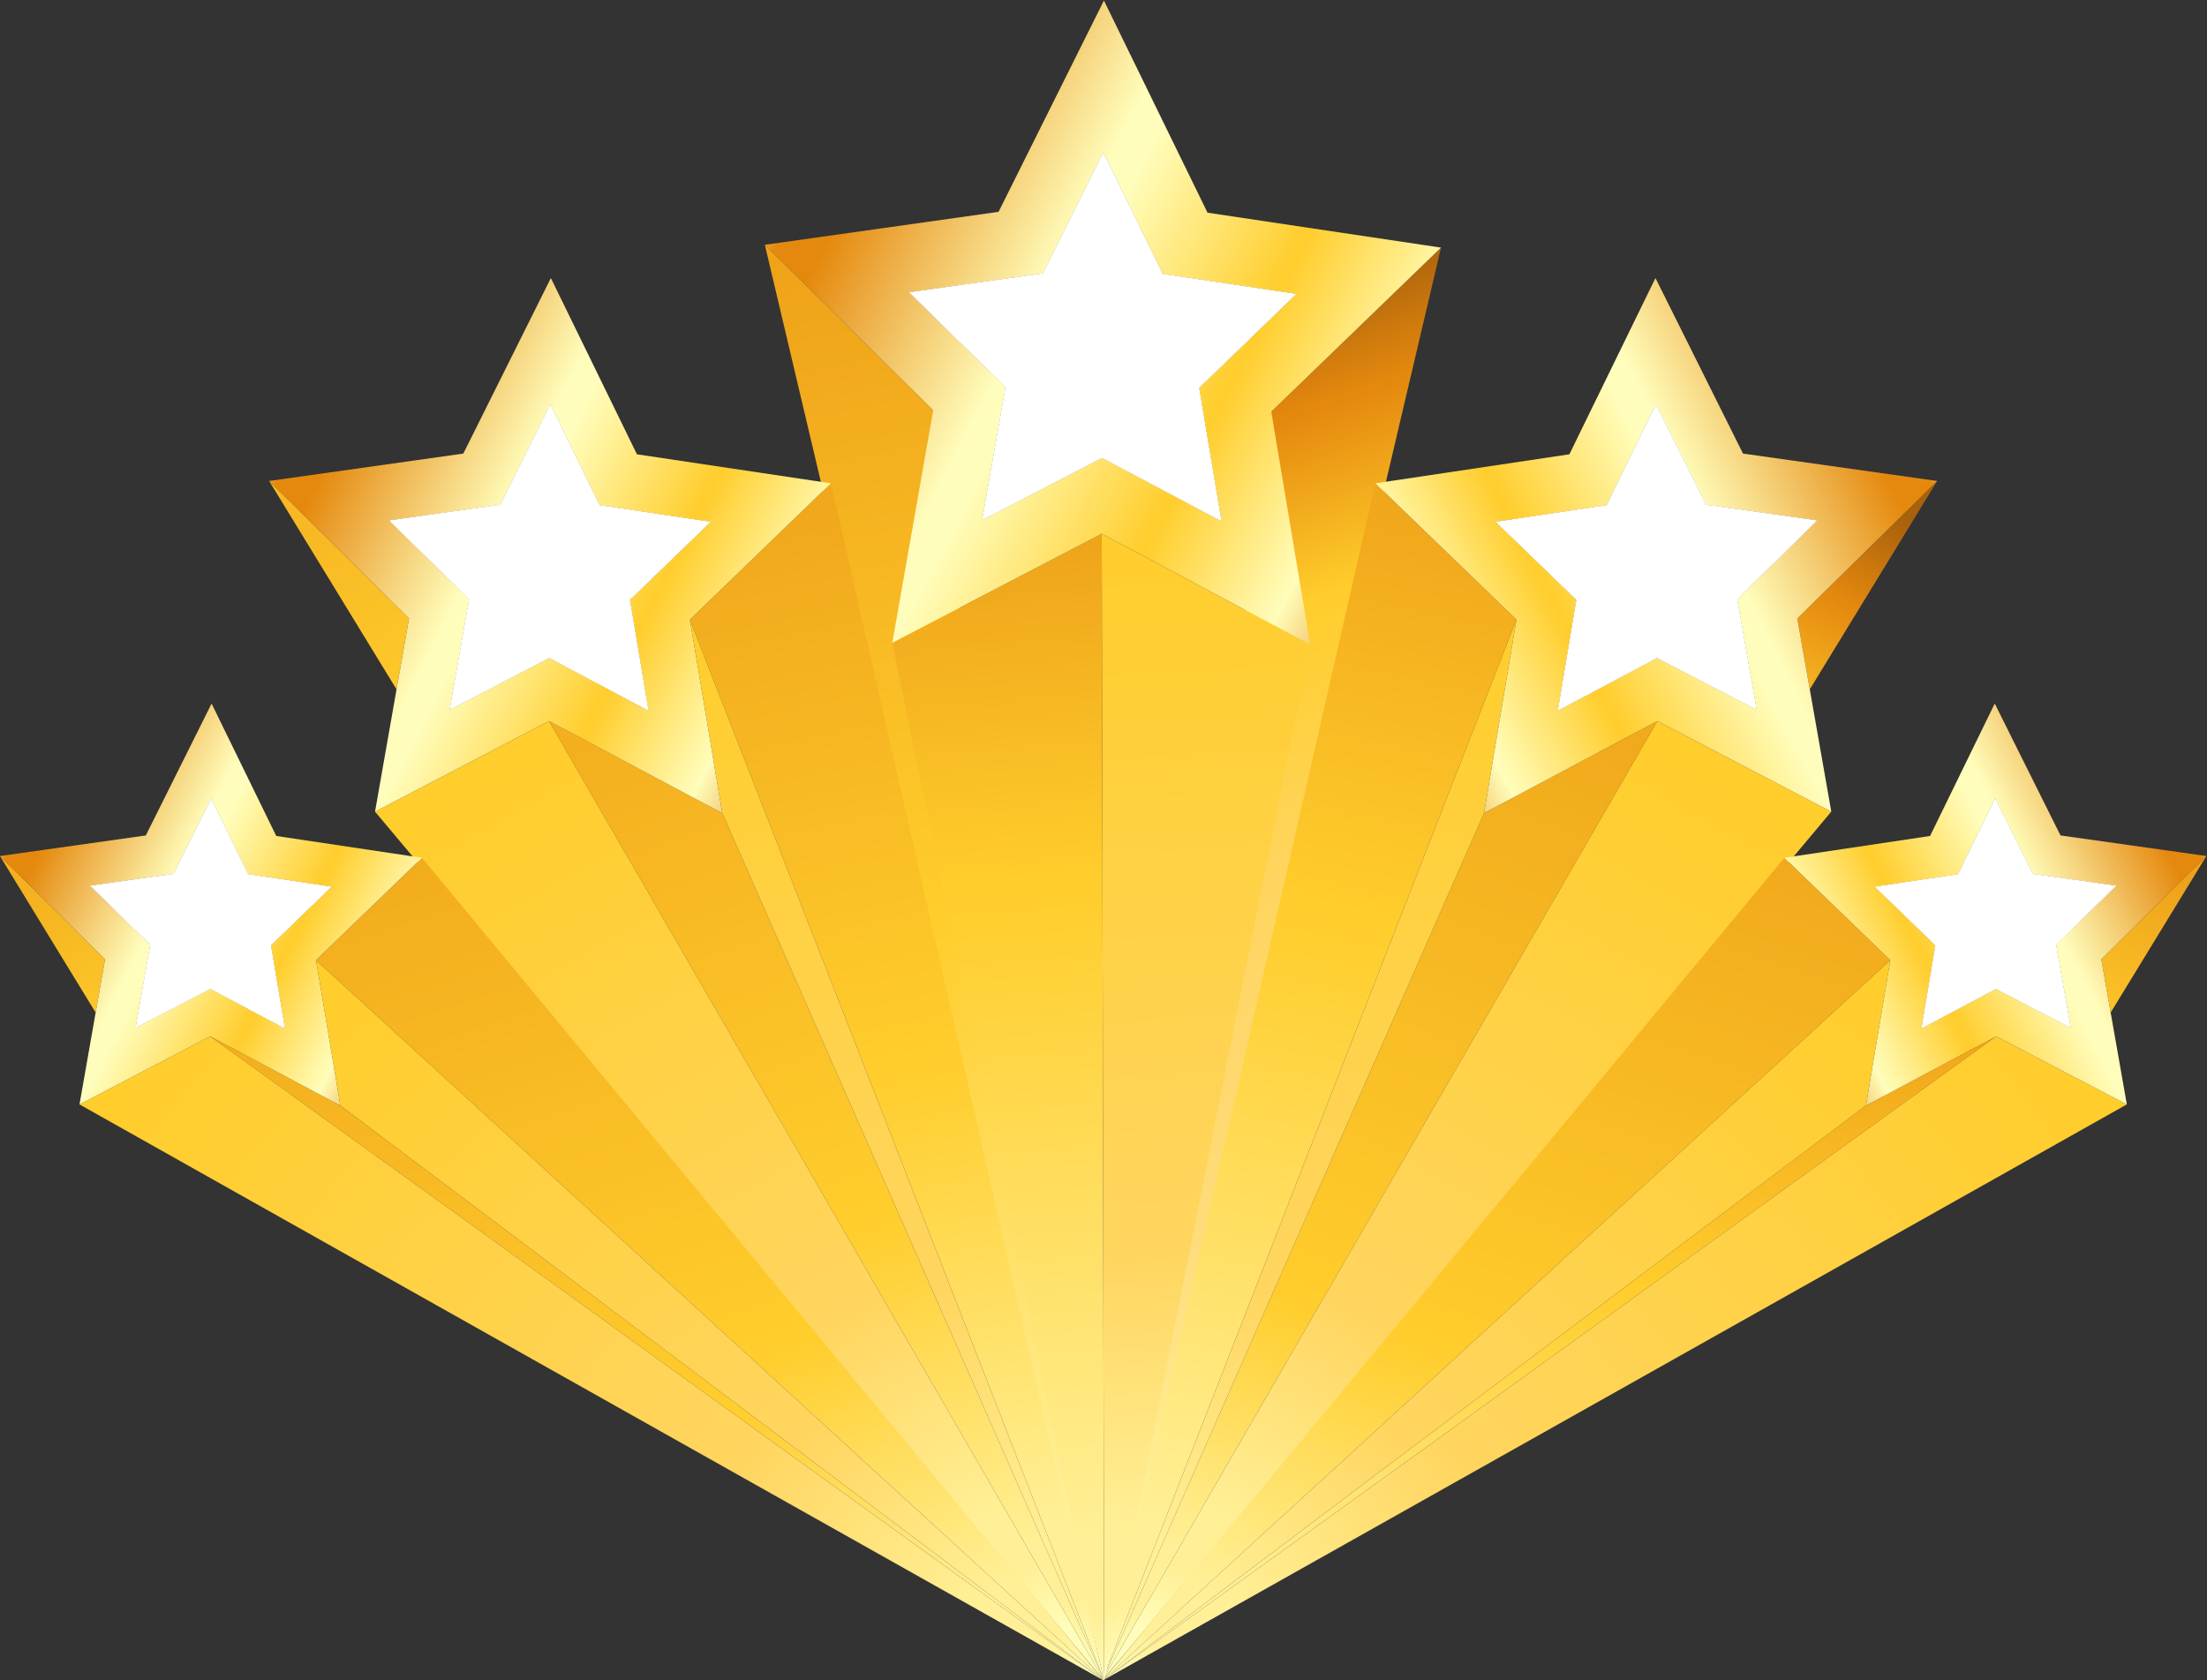<?xml version="1.0" encoding="UTF-8" standalone="no"?>
<!-- Created with Inkscape (http://www.inkscape.org/) -->

<svg
   xmlns:dc="http://purl.org/dc/elements/1.1/"
   xmlns:cc="http://creativecommons.org/ns#"
   xmlns:rdf="http://www.w3.org/1999/02/22-rdf-syntax-ns#"
   xmlns:svg="http://www.w3.org/2000/svg"
   xmlns="http://www.w3.org/2000/svg"
   xmlns:sodipodi="http://sodipodi.sourceforge.net/DTD/sodipodi-0.dtd"
   xmlns:inkscape="http://www.inkscape.org/namespaces/inkscape"
   version="1.1"
   id="svg2"
   xml:space="preserve"
   width="864.433"
   height="658.168"
   viewBox="0 0 864.433 658.168"
   sodipodi:docname="starts.svg"
   inkscape:version="0.92.3 (d244b95, 2018-08-02)"><rect x="0" y="0" width="864.433" height="658.168" fill="#333333" stroke="none"/><defs
     id="defs6"><clipPath
       clipPathUnits="userSpaceOnUse"
       id="clipPath18"><path
         d="M 0.001,0 H 800 V 800 H 0.001 Z"
         id="path16"
         inkscape:connector-curvature="0" /></clipPath><radialGradient
       fx="0"
       fy="0"
       cx="0"
       cy="0"
       r="1"
       gradientUnits="userSpaceOnUse"
       gradientTransform="matrix(-2.83e-5,646.471,646.471,2.83e-5,412.092,152.465)"
       spreadMethod="pad"
       id="radialGradient30"><stop
         style="stop-opacity:1;stop-color:#ffffff"
         offset="0"
         id="stop24" /><stop
         style="stop-opacity:1;stop-color:#ffffff"
         offset="0.749"
         id="stop26" /><stop
         style="stop-opacity:1;stop-color:#dcdcdc"
         offset="1"
         id="stop28" /></radialGradient><linearGradient
       x1="0"
       y1="0"
       x2="1"
       y2="0"
       gradientUnits="userSpaceOnUse"
       gradientTransform="matrix(-120.61,351.83,351.83,120.61,509.897,191.804)"
       spreadMethod="pad"
       id="linearGradient70"><stop
         style="stop-opacity:1;stop-color:#fffdbb"
         offset="0"
         id="stop46" /><stop
         style="stop-opacity:1;stop-color:#fff097"
         offset="0.068"
         id="stop48" /><stop
         style="stop-opacity:1;stop-color:#fff097"
         offset="0.129"
         id="stop50" /><stop
         style="stop-opacity:1;stop-color:#ffdc7b"
         offset="0.315"
         id="stop52" /><stop
         style="stop-opacity:1;stop-color:#ffdc7b"
         offset="0.319"
         id="stop54" /><stop
         style="stop-opacity:1;stop-color:#ffd55f"
         offset="0.559"
         id="stop56" /><stop
         style="stop-opacity:1;stop-color:#ffd55f"
         offset="0.565"
         id="stop58" /><stop
         style="stop-opacity:1;stop-color:#ffcd2c"
         offset="0.757"
         id="stop60" /><stop
         style="stop-opacity:1;stop-color:#ffcd2c"
         offset="0.761"
         id="stop62" /><stop
         style="stop-opacity:1;stop-color:#e5890e"
         offset="0.9"
         id="stop64" /><stop
         style="stop-opacity:1;stop-color:#e5890e"
         offset="0.903"
         id="stop66" /><stop
         style="stop-opacity:1;stop-color:#a8610c"
         offset="1"
         id="stop68" /></linearGradient><linearGradient
       x1="0"
       y1="0"
       x2="1"
       y2="0"
       gradientUnits="userSpaceOnUse"
       gradientTransform="matrix(-88.011,422.256,422.256,88.011,408.224,156.137)"
       spreadMethod="pad"
       id="linearGradient100"><stop
         style="stop-opacity:1;stop-color:#fffdbb"
         offset="0"
         id="stop86" /><stop
         style="stop-opacity:1;stop-color:#fff097"
         offset="0.068"
         id="stop88" /><stop
         style="stop-opacity:1;stop-color:#fff097"
         offset="0.129"
         id="stop90" /><stop
         style="stop-opacity:1;stop-color:#ffcd2c"
         offset="0.532"
         id="stop92" /><stop
         style="stop-opacity:1;stop-color:#ffcd2c"
         offset="0.541"
         id="stop94" /><stop
         style="stop-opacity:1;stop-color:#efa319"
         offset="0.995"
         id="stop96" /><stop
         style="stop-opacity:1;stop-color:#efa319"
         offset="1"
         id="stop98" /></linearGradient><linearGradient
       x1="0"
       y1="0"
       x2="1"
       y2="0"
       gradientUnits="userSpaceOnUse"
       gradientTransform="matrix(-22.399,335.5,335.5,22.399,440.367,159.874)"
       spreadMethod="pad"
       id="linearGradient130"><stop
         style="stop-opacity:1;stop-color:#fffdbb"
         offset="0"
         id="stop116" /><stop
         style="stop-opacity:1;stop-color:#fff097"
         offset="0.068"
         id="stop118" /><stop
         style="stop-opacity:1;stop-color:#fff097"
         offset="0.129"
         id="stop120" /><stop
         style="stop-opacity:1;stop-color:#ffd55f"
         offset="0.369"
         id="stop122" /><stop
         style="stop-opacity:1;stop-color:#ffd55f"
         offset="0.375"
         id="stop124" /><stop
         style="stop-opacity:1;stop-color:#ffcd2c"
         offset="0.986"
         id="stop126" /><stop
         style="stop-opacity:1;stop-color:#ffcd2c"
         offset="1"
         id="stop128" /></linearGradient><linearGradient
       x1="0"
       y1="0"
       x2="1"
       y2="0"
       gradientUnits="userSpaceOnUse"
       gradientTransform="matrix(-29.667,339.19,339.19,29.667,397.125,152.254)"
       spreadMethod="pad"
       id="linearGradient160"><stop
         style="stop-opacity:1;stop-color:#fffdbb"
         offset="0"
         id="stop146" /><stop
         style="stop-opacity:1;stop-color:#fff097"
         offset="0.068"
         id="stop148" /><stop
         style="stop-opacity:1;stop-color:#fff097"
         offset="0.129"
         id="stop150" /><stop
         style="stop-opacity:1;stop-color:#ffcd2c"
         offset="0.696"
         id="stop152" /><stop
         style="stop-opacity:1;stop-color:#ffcd2c"
         offset="0.71"
         id="stop154" /><stop
         style="stop-opacity:1;stop-color:#efa41a"
         offset="0.996"
         id="stop156" /><stop
         style="stop-opacity:1;stop-color:#efa41a"
         offset="1"
         id="stop158" /></linearGradient><linearGradient
       x1="0"
       y1="0"
       x2="1"
       y2="0"
       gradientUnits="userSpaceOnUse"
       gradientTransform="matrix(225.659,-115.446,-115.446,-225.659,294.559,594.523)"
       spreadMethod="pad"
       id="linearGradient204"><stop
         style="stop-opacity:1;stop-color:#fffdbb"
         offset="0"
         id="stop184" /><stop
         style="stop-opacity:1;stop-color:#e5890e"
         offset="0.058"
         id="stop186" /><stop
         style="stop-opacity:1;stop-color:#e5890e"
         offset="0.109"
         id="stop188" /><stop
         style="stop-opacity:1;stop-color:#fffdbb"
         offset="0.358"
         id="stop190" /><stop
         style="stop-opacity:1;stop-color:#fffdbb"
         offset="0.393"
         id="stop192" /><stop
         style="stop-opacity:1;stop-color:#ffcd2c"
         offset="0.603"
         id="stop194" /><stop
         style="stop-opacity:1;stop-color:#fffdbb"
         offset="0.776"
         id="stop196" /><stop
         style="stop-opacity:1;stop-color:#e5890e"
         offset="0.907"
         id="stop198" /><stop
         style="stop-opacity:1;stop-color:#e5890e"
         offset="0.91"
         id="stop200" /><stop
         style="stop-opacity:1;stop-color:#a8610c"
         offset="1"
         id="stop202" /></linearGradient><linearGradient
       x1="0"
       y1="0"
       x2="1"
       y2="0"
       gradientUnits="userSpaceOnUse"
       gradientTransform="matrix(112.719,291.675,291.675,-112.719,423.929,150.214)"
       spreadMethod="pad"
       id="linearGradient234"><stop
         style="stop-opacity:1;stop-color:#fffdbb"
         offset="0"
         id="stop220" /><stop
         style="stop-opacity:1;stop-color:#fff097"
         offset="0.068"
         id="stop222" /><stop
         style="stop-opacity:1;stop-color:#fff097"
         offset="0.129"
         id="stop224" /><stop
         style="stop-opacity:1;stop-color:#ffcd2c"
         offset="0.39"
         id="stop226" /><stop
         style="stop-opacity:1;stop-color:#ffcd2c"
         offset="0.396"
         id="stop228" /><stop
         style="stop-opacity:1;stop-color:#f1aa1c"
         offset="0.994"
         id="stop230" /><stop
         style="stop-opacity:1;stop-color:#f1aa1c"
         offset="1"
         id="stop232" /></linearGradient><linearGradient
       x1="0"
       y1="0"
       x2="1"
       y2="0"
       gradientUnits="userSpaceOnUse"
       gradientTransform="matrix(77.694,347.337,347.337,-77.694,424.297,151.651)"
       spreadMethod="pad"
       id="linearGradient264"><stop
         style="stop-opacity:1;stop-color:#fffdbb"
         offset="0"
         id="stop250" /><stop
         style="stop-opacity:1;stop-color:#fff097"
         offset="0.068"
         id="stop252" /><stop
         style="stop-opacity:1;stop-color:#fff097"
         offset="0.129"
         id="stop254" /><stop
         style="stop-opacity:1;stop-color:#ffcd2c"
         offset="0.653"
         id="stop256" /><stop
         style="stop-opacity:1;stop-color:#ffcd2c"
         offset="0.665"
         id="stop258" /><stop
         style="stop-opacity:1;stop-color:#f1a71b"
         offset="0.995"
         id="stop260" /><stop
         style="stop-opacity:1;stop-color:#f1a71b"
         offset="1"
         id="stop262" /></linearGradient><linearGradient
       x1="0"
       y1="0"
       x2="1"
       y2="0"
       gradientUnits="userSpaceOnUse"
       gradientTransform="matrix(147.12,265.66,-265.66,147.12,436.255,157.714)"
       spreadMethod="pad"
       id="linearGradient294"><stop
         style="stop-opacity:1;stop-color:#fffdbb"
         offset="0"
         id="stop280" /><stop
         style="stop-opacity:1;stop-color:#fff097"
         offset="0.068"
         id="stop282" /><stop
         style="stop-opacity:1;stop-color:#fff097"
         offset="0.129"
         id="stop284" /><stop
         style="stop-opacity:1;stop-color:#ffd55f"
         offset="0.369"
         id="stop286" /><stop
         style="stop-opacity:1;stop-color:#ffd55f"
         offset="0.375"
         id="stop288" /><stop
         style="stop-opacity:1;stop-color:#ffcd2c"
         offset="0.986"
         id="stop290" /><stop
         style="stop-opacity:1;stop-color:#ffcd2c"
         offset="1"
         id="stop292" /></linearGradient><linearGradient
       x1="0"
       y1="0"
       x2="1"
       y2="0"
       gradientUnits="userSpaceOnUse"
       gradientTransform="matrix(21.26,318.43,-318.43,21.26,449.768,153.834)"
       spreadMethod="pad"
       id="linearGradient324"><stop
         style="stop-opacity:1;stop-color:#fffdbb"
         offset="0"
         id="stop310" /><stop
         style="stop-opacity:1;stop-color:#fff097"
         offset="0.068"
         id="stop312" /><stop
         style="stop-opacity:1;stop-color:#fff097"
         offset="0.129"
         id="stop314" /><stop
         style="stop-opacity:1;stop-color:#ffd55f"
         offset="0.369"
         id="stop316" /><stop
         style="stop-opacity:1;stop-color:#ffd55f"
         offset="0.375"
         id="stop318" /><stop
         style="stop-opacity:1;stop-color:#ffcd2c"
         offset="0.986"
         id="stop320" /><stop
         style="stop-opacity:1;stop-color:#ffcd2c"
         offset="1"
         id="stop322" /></linearGradient><linearGradient
       x1="0"
       y1="0"
       x2="1"
       y2="0"
       gradientUnits="userSpaceOnUse"
       gradientTransform="matrix(147.176,264.975,-264.975,147.176,483.317,235.575)"
       spreadMethod="pad"
       id="linearGradient364"><stop
         style="stop-opacity:1;stop-color:#fffdbb"
         offset="0"
         id="stop340" /><stop
         style="stop-opacity:1;stop-color:#fff097"
         offset="0.068"
         id="stop342" /><stop
         style="stop-opacity:1;stop-color:#fff097"
         offset="0.129"
         id="stop344" /><stop
         style="stop-opacity:1;stop-color:#ffdc7b"
         offset="0.315"
         id="stop346" /><stop
         style="stop-opacity:1;stop-color:#ffdc7b"
         offset="0.319"
         id="stop348" /><stop
         style="stop-opacity:1;stop-color:#ffd55f"
         offset="0.559"
         id="stop350" /><stop
         style="stop-opacity:1;stop-color:#ffd55f"
         offset="0.565"
         id="stop352" /><stop
         style="stop-opacity:1;stop-color:#ffcd2c"
         offset="0.757"
         id="stop354" /><stop
         style="stop-opacity:1;stop-color:#ffcd2c"
         offset="0.761"
         id="stop356" /><stop
         style="stop-opacity:1;stop-color:#e5890e"
         offset="0.9"
         id="stop358" /><stop
         style="stop-opacity:1;stop-color:#e5890e"
         offset="0.903"
         id="stop360" /><stop
         style="stop-opacity:1;stop-color:#a8610c"
         offset="1"
         id="stop362" /></linearGradient><linearGradient
       x1="0"
       y1="0"
       x2="1"
       y2="0"
       gradientUnits="userSpaceOnUse"
       gradientTransform="matrix(-187.497,-95.923,95.923,-187.497,649.745,522.513)"
       spreadMethod="pad"
       id="linearGradient408"><stop
         style="stop-opacity:1;stop-color:#fffdbb"
         offset="0"
         id="stop388" /><stop
         style="stop-opacity:1;stop-color:#e5890e"
         offset="0.058"
         id="stop390" /><stop
         style="stop-opacity:1;stop-color:#e5890e"
         offset="0.109"
         id="stop392" /><stop
         style="stop-opacity:1;stop-color:#fffdbb"
         offset="0.358"
         id="stop394" /><stop
         style="stop-opacity:1;stop-color:#fffdbb"
         offset="0.393"
         id="stop396" /><stop
         style="stop-opacity:1;stop-color:#ffcd2c"
         offset="0.603"
         id="stop398" /><stop
         style="stop-opacity:1;stop-color:#fffdbb"
         offset="0.776"
         id="stop400" /><stop
         style="stop-opacity:1;stop-color:#e5890e"
         offset="0.907"
         id="stop402" /><stop
         style="stop-opacity:1;stop-color:#e5890e"
         offset="0.91"
         id="stop404" /><stop
         style="stop-opacity:1;stop-color:#a8610c"
         offset="1"
         id="stop406" /></linearGradient><linearGradient
       x1="0"
       y1="0"
       x2="1"
       y2="0"
       gradientUnits="userSpaceOnUse"
       gradientTransform="matrix(13.745,205.881,-205.881,13.745,524.052,148.881)"
       spreadMethod="pad"
       id="linearGradient438"><stop
         style="stop-opacity:1;stop-color:#fffdbb"
         offset="0"
         id="stop424" /><stop
         style="stop-opacity:1;stop-color:#fff097"
         offset="0.068"
         id="stop426" /><stop
         style="stop-opacity:1;stop-color:#fff097"
         offset="0.129"
         id="stop428" /><stop
         style="stop-opacity:1;stop-color:#ffcd2c"
         offset="0.599"
         id="stop430" /><stop
         style="stop-opacity:1;stop-color:#ffcd2c"
         offset="0.61"
         id="stop432" /><stop
         style="stop-opacity:1;stop-color:#f0a51a"
         offset="0.996"
         id="stop434" /><stop
         style="stop-opacity:1;stop-color:#f0a51a"
         offset="1"
         id="stop436" /></linearGradient><linearGradient
       x1="0"
       y1="0"
       x2="1"
       y2="0"
       gradientUnits="userSpaceOnUse"
       gradientTransform="matrix(96.718,282.134,-282.134,96.718,470,130.652)"
       spreadMethod="pad"
       id="linearGradient468"><stop
         style="stop-opacity:1;stop-color:#fffdbb"
         offset="0"
         id="stop454" /><stop
         style="stop-opacity:1;stop-color:#fff097"
         offset="0.068"
         id="stop456" /><stop
         style="stop-opacity:1;stop-color:#fff097"
         offset="0.129"
         id="stop458" /><stop
         style="stop-opacity:1;stop-color:#ffcd2c"
         offset="0.421"
         id="stop460" /><stop
         style="stop-opacity:1;stop-color:#ffcd2c"
         offset="0.427"
         id="stop462" /><stop
         style="stop-opacity:1;stop-color:#f1a91c"
         offset="0.994"
         id="stop464" /><stop
         style="stop-opacity:1;stop-color:#f1a91c"
         offset="1"
         id="stop466" /></linearGradient><linearGradient
       x1="0"
       y1="0"
       x2="1"
       y2="0"
       gradientUnits="userSpaceOnUse"
       gradientTransform="matrix(261.397,210.912,210.912,-261.397,416.698,134.168)"
       spreadMethod="pad"
       id="linearGradient498"><stop
         style="stop-opacity:1;stop-color:#fffdbb"
         offset="0"
         id="stop484" /><stop
         style="stop-opacity:1;stop-color:#fff097"
         offset="0.068"
         id="stop486" /><stop
         style="stop-opacity:1;stop-color:#fff097"
         offset="0.129"
         id="stop488" /><stop
         style="stop-opacity:1;stop-color:#ffd55f"
         offset="0.369"
         id="stop490" /><stop
         style="stop-opacity:1;stop-color:#ffd55f"
         offset="0.375"
         id="stop492" /><stop
         style="stop-opacity:1;stop-color:#ffcd2c"
         offset="0.986"
         id="stop494" /><stop
         style="stop-opacity:1;stop-color:#ffcd2c"
         offset="1"
         id="stop496" /></linearGradient><linearGradient
       x1="0"
       y1="0"
       x2="1"
       y2="0"
       gradientUnits="userSpaceOnUse"
       gradientTransform="matrix(199.255,226.777,226.777,-199.255,421.306,138.67)"
       spreadMethod="pad"
       id="linearGradient528"><stop
         style="stop-opacity:1;stop-color:#fffdbb"
         offset="0"
         id="stop514" /><stop
         style="stop-opacity:1;stop-color:#fff097"
         offset="0.068"
         id="stop516" /><stop
         style="stop-opacity:1;stop-color:#fff097"
         offset="0.129"
         id="stop518" /><stop
         style="stop-opacity:1;stop-color:#ffd55f"
         offset="0.369"
         id="stop520" /><stop
         style="stop-opacity:1;stop-color:#ffd55f"
         offset="0.375"
         id="stop522" /><stop
         style="stop-opacity:1;stop-color:#ffcd2c"
         offset="0.986"
         id="stop524" /><stop
         style="stop-opacity:1;stop-color:#ffcd2c"
         offset="1"
         id="stop526" /></linearGradient><linearGradient
       x1="0"
       y1="0"
       x2="1"
       y2="0"
       gradientUnits="userSpaceOnUse"
       gradientTransform="matrix(110.554,199.04,-199.04,110.554,602.614,193.573)"
       spreadMethod="pad"
       id="linearGradient566"><stop
         style="stop-opacity:1;stop-color:#fffdbb"
         offset="0"
         id="stop544" /><stop
         style="stop-opacity:1;stop-color:#fff097"
         offset="0.068"
         id="stop546" /><stop
         style="stop-opacity:1;stop-color:#fff097"
         offset="0.129"
         id="stop548" /><stop
         style="stop-opacity:1;stop-color:#ffdc7b"
         offset="0.315"
         id="stop550" /><stop
         style="stop-opacity:1;stop-color:#ffdc7b"
         offset="0.319"
         id="stop552" /><stop
         style="stop-opacity:1;stop-color:#ffd55f"
         offset="0.559"
         id="stop554" /><stop
         style="stop-opacity:1;stop-color:#ffd55f"
         offset="0.565"
         id="stop556" /><stop
         style="stop-opacity:1;stop-color:#ffcd2c"
         offset="0.757"
         id="stop558" /><stop
         style="stop-opacity:1;stop-color:#ffcd2c"
         offset="0.761"
         id="stop560" /><stop
         style="stop-opacity:1;stop-color:#efa31a"
         offset="0.996"
         id="stop562" /><stop
         style="stop-opacity:1;stop-color:#efa31a"
         offset="1"
         id="stop564" /></linearGradient><linearGradient
       x1="0"
       y1="0"
       x2="1"
       y2="0"
       gradientUnits="userSpaceOnUse"
       gradientTransform="matrix(-140.852,-72.06,72.06,-140.852,727.629,409.114)"
       spreadMethod="pad"
       id="linearGradient610"><stop
         style="stop-opacity:1;stop-color:#fffdbb"
         offset="0"
         id="stop590" /><stop
         style="stop-opacity:1;stop-color:#e5890e"
         offset="0.058"
         id="stop592" /><stop
         style="stop-opacity:1;stop-color:#e5890e"
         offset="0.109"
         id="stop594" /><stop
         style="stop-opacity:1;stop-color:#fffdbb"
         offset="0.358"
         id="stop596" /><stop
         style="stop-opacity:1;stop-color:#fffdbb"
         offset="0.393"
         id="stop598" /><stop
         style="stop-opacity:1;stop-color:#ffcd2c"
         offset="0.603"
         id="stop600" /><stop
         style="stop-opacity:1;stop-color:#fffdbb"
         offset="0.776"
         id="stop602" /><stop
         style="stop-opacity:1;stop-color:#e5890e"
         offset="0.907"
         id="stop604" /><stop
         style="stop-opacity:1;stop-color:#e5890e"
         offset="0.91"
         id="stop606" /><stop
         style="stop-opacity:1;stop-color:#a8610c"
         offset="1"
         id="stop608" /></linearGradient><linearGradient
       x1="0"
       y1="0"
       x2="1"
       y2="0"
       gradientUnits="userSpaceOnUse"
       gradientTransform="matrix(-112.719,291.675,-291.675,-112.719,375.706,150.215)"
       spreadMethod="pad"
       id="linearGradient640"><stop
         style="stop-opacity:1;stop-color:#fffdbb"
         offset="0"
         id="stop626" /><stop
         style="stop-opacity:1;stop-color:#fff097"
         offset="0.068"
         id="stop628" /><stop
         style="stop-opacity:1;stop-color:#fff097"
         offset="0.129"
         id="stop630" /><stop
         style="stop-opacity:1;stop-color:#ffcd2c"
         offset="0.472"
         id="stop632" /><stop
         style="stop-opacity:1;stop-color:#ffcd2c"
         offset="0.48"
         id="stop634" /><stop
         style="stop-opacity:1;stop-color:#f4af1f"
         offset="0.996"
         id="stop636" /><stop
         style="stop-opacity:1;stop-color:#f4af1f"
         offset="1"
         id="stop638" /></linearGradient><linearGradient
       x1="0"
       y1="0"
       x2="1"
       y2="0"
       gradientUnits="userSpaceOnUse"
       gradientTransform="matrix(-77.694,347.337,-347.337,-77.694,375.339,151.651)"
       spreadMethod="pad"
       id="linearGradient670"><stop
         style="stop-opacity:1;stop-color:#fffdbb"
         offset="0"
         id="stop656" /><stop
         style="stop-opacity:1;stop-color:#fff097"
         offset="0.068"
         id="stop658" /><stop
         style="stop-opacity:1;stop-color:#fff097"
         offset="0.129"
         id="stop660" /><stop
         style="stop-opacity:1;stop-color:#ffcd2c"
         offset="0.526"
         id="stop662" /><stop
         style="stop-opacity:1;stop-color:#ffcd2c"
         offset="0.536"
         id="stop664" /><stop
         style="stop-opacity:1;stop-color:#f1a81c"
         offset="0.995"
         id="stop666" /><stop
         style="stop-opacity:1;stop-color:#f1a81c"
         offset="1"
         id="stop668" /></linearGradient><linearGradient
       x1="0"
       y1="0"
       x2="1"
       y2="0"
       gradientUnits="userSpaceOnUse"
       gradientTransform="matrix(-147.12,265.66,265.66,147.12,363.378,157.714)"
       spreadMethod="pad"
       id="linearGradient700"><stop
         style="stop-opacity:1;stop-color:#fffdbb"
         offset="0"
         id="stop686" /><stop
         style="stop-opacity:1;stop-color:#fff097"
         offset="0.068"
         id="stop688" /><stop
         style="stop-opacity:1;stop-color:#fff097"
         offset="0.129"
         id="stop690" /><stop
         style="stop-opacity:1;stop-color:#ffd55f"
         offset="0.369"
         id="stop692" /><stop
         style="stop-opacity:1;stop-color:#ffd55f"
         offset="0.375"
         id="stop694" /><stop
         style="stop-opacity:1;stop-color:#ffcd2c"
         offset="0.986"
         id="stop696" /><stop
         style="stop-opacity:1;stop-color:#ffcd2c"
         offset="1"
         id="stop698" /></linearGradient><linearGradient
       x1="0"
       y1="0"
       x2="1"
       y2="0"
       gradientUnits="userSpaceOnUse"
       gradientTransform="matrix(-21.26,318.43,318.43,21.26,349.865,153.834)"
       spreadMethod="pad"
       id="linearGradient730"><stop
         style="stop-opacity:1;stop-color:#fffdbb"
         offset="0"
         id="stop716" /><stop
         style="stop-opacity:1;stop-color:#fff097"
         offset="0.068"
         id="stop718" /><stop
         style="stop-opacity:1;stop-color:#fff097"
         offset="0.129"
         id="stop720" /><stop
         style="stop-opacity:1;stop-color:#ffd55f"
         offset="0.369"
         id="stop722" /><stop
         style="stop-opacity:1;stop-color:#ffd55f"
         offset="0.375"
         id="stop724" /><stop
         style="stop-opacity:1;stop-color:#ffcd2c"
         offset="0.986"
         id="stop726" /><stop
         style="stop-opacity:1;stop-color:#ffcd2c"
         offset="1"
         id="stop728" /></linearGradient><linearGradient
       x1="0"
       y1="0"
       x2="1"
       y2="0"
       gradientUnits="userSpaceOnUse"
       gradientTransform="matrix(-147.174,264.972,264.972,147.174,316.314,235.578)"
       spreadMethod="pad"
       id="linearGradient768"><stop
         style="stop-opacity:1;stop-color:#fffdbb"
         offset="0"
         id="stop746" /><stop
         style="stop-opacity:1;stop-color:#fff097"
         offset="0.068"
         id="stop748" /><stop
         style="stop-opacity:1;stop-color:#fff097"
         offset="0.129"
         id="stop750" /><stop
         style="stop-opacity:1;stop-color:#ffdc7b"
         offset="0.315"
         id="stop752" /><stop
         style="stop-opacity:1;stop-color:#ffdc7b"
         offset="0.319"
         id="stop754" /><stop
         style="stop-opacity:1;stop-color:#ffd55f"
         offset="0.559"
         id="stop756" /><stop
         style="stop-opacity:1;stop-color:#ffd55f"
         offset="0.565"
         id="stop758" /><stop
         style="stop-opacity:1;stop-color:#ffcd2c"
         offset="0.757"
         id="stop760" /><stop
         style="stop-opacity:1;stop-color:#ffcd2c"
         offset="0.761"
         id="stop762" /><stop
         style="stop-opacity:1;stop-color:#f7b823"
         offset="0.997"
         id="stop764" /><stop
         style="stop-opacity:1;stop-color:#f7b823"
         offset="1"
         id="stop766" /></linearGradient><linearGradient
       x1="0"
       y1="0"
       x2="1"
       y2="0"
       gradientUnits="userSpaceOnUse"
       gradientTransform="matrix(187.497,-95.923,-95.923,-187.497,149.888,522.512)"
       spreadMethod="pad"
       id="linearGradient812"><stop
         style="stop-opacity:1;stop-color:#fffdbb"
         offset="0"
         id="stop792" /><stop
         style="stop-opacity:1;stop-color:#e5890e"
         offset="0.058"
         id="stop794" /><stop
         style="stop-opacity:1;stop-color:#e5890e"
         offset="0.109"
         id="stop796" /><stop
         style="stop-opacity:1;stop-color:#fffdbb"
         offset="0.358"
         id="stop798" /><stop
         style="stop-opacity:1;stop-color:#fffdbb"
         offset="0.393"
         id="stop800" /><stop
         style="stop-opacity:1;stop-color:#ffcd2c"
         offset="0.603"
         id="stop802" /><stop
         style="stop-opacity:1;stop-color:#fffdbb"
         offset="0.776"
         id="stop804" /><stop
         style="stop-opacity:1;stop-color:#e5890e"
         offset="0.907"
         id="stop806" /><stop
         style="stop-opacity:1;stop-color:#e5890e"
         offset="0.91"
         id="stop808" /><stop
         style="stop-opacity:1;stop-color:#a8610c"
         offset="1"
         id="stop810" /></linearGradient><linearGradient
       x1="0"
       y1="0"
       x2="1"
       y2="0"
       gradientUnits="userSpaceOnUse"
       gradientTransform="matrix(-13.745,205.881,205.881,13.745,275.581,148.881)"
       spreadMethod="pad"
       id="linearGradient842"><stop
         style="stop-opacity:1;stop-color:#fffdbb"
         offset="0"
         id="stop828" /><stop
         style="stop-opacity:1;stop-color:#fff097"
         offset="0.068"
         id="stop830" /><stop
         style="stop-opacity:1;stop-color:#fff097"
         offset="0.129"
         id="stop832" /><stop
         style="stop-opacity:1;stop-color:#ffcd2c"
         offset="0.421"
         id="stop834" /><stop
         style="stop-opacity:1;stop-color:#ffcd2c"
         offset="0.427"
         id="stop836" /><stop
         style="stop-opacity:1;stop-color:#f3ae1e"
         offset="0.995"
         id="stop838" /><stop
         style="stop-opacity:1;stop-color:#f3ae1e"
         offset="1"
         id="stop840" /></linearGradient><linearGradient
       x1="0"
       y1="0"
       x2="1"
       y2="0"
       gradientUnits="userSpaceOnUse"
       gradientTransform="matrix(-96.718,282.134,282.134,96.718,329.635,130.651)"
       spreadMethod="pad"
       id="linearGradient872"><stop
         style="stop-opacity:1;stop-color:#fffdbb"
         offset="0"
         id="stop858" /><stop
         style="stop-opacity:1;stop-color:#fff097"
         offset="0.068"
         id="stop860" /><stop
         style="stop-opacity:1;stop-color:#fff097"
         offset="0.129"
         id="stop862" /><stop
         style="stop-opacity:1;stop-color:#ffcd2c"
         offset="0.421"
         id="stop864" /><stop
         style="stop-opacity:1;stop-color:#ffcd2c"
         offset="0.427"
         id="stop866" /><stop
         style="stop-opacity:1;stop-color:#f2ac1d"
         offset="0.995"
         id="stop868" /><stop
         style="stop-opacity:1;stop-color:#f2ac1d"
         offset="1"
         id="stop870" /></linearGradient><linearGradient
       x1="0"
       y1="0"
       x2="1"
       y2="0"
       gradientUnits="userSpaceOnUse"
       gradientTransform="matrix(-261.397,210.912,-210.912,-261.397,382.936,134.169)"
       spreadMethod="pad"
       id="linearGradient902"><stop
         style="stop-opacity:1;stop-color:#fffdbb"
         offset="0"
         id="stop888" /><stop
         style="stop-opacity:1;stop-color:#fff097"
         offset="0.068"
         id="stop890" /><stop
         style="stop-opacity:1;stop-color:#fff097"
         offset="0.129"
         id="stop892" /><stop
         style="stop-opacity:1;stop-color:#ffd55f"
         offset="0.369"
         id="stop894" /><stop
         style="stop-opacity:1;stop-color:#ffd55f"
         offset="0.375"
         id="stop896" /><stop
         style="stop-opacity:1;stop-color:#ffcd2c"
         offset="0.986"
         id="stop898" /><stop
         style="stop-opacity:1;stop-color:#ffcd2c"
         offset="1"
         id="stop900" /></linearGradient><linearGradient
       x1="0"
       y1="0"
       x2="1"
       y2="0"
       gradientUnits="userSpaceOnUse"
       gradientTransform="matrix(-199.255,226.777,-226.777,-199.255,378.328,138.671)"
       spreadMethod="pad"
       id="linearGradient932"><stop
         style="stop-opacity:1;stop-color:#fffdbb"
         offset="0"
         id="stop918" /><stop
         style="stop-opacity:1;stop-color:#fff097"
         offset="0.068"
         id="stop920" /><stop
         style="stop-opacity:1;stop-color:#fff097"
         offset="0.129"
         id="stop922" /><stop
         style="stop-opacity:1;stop-color:#ffd55f"
         offset="0.369"
         id="stop924" /><stop
         style="stop-opacity:1;stop-color:#ffd55f"
         offset="0.375"
         id="stop926" /><stop
         style="stop-opacity:1;stop-color:#ffcd2c"
         offset="0.986"
         id="stop928" /><stop
         style="stop-opacity:1;stop-color:#ffcd2c"
         offset="1"
         id="stop930" /></linearGradient><linearGradient
       x1="0"
       y1="0"
       x2="1"
       y2="0"
       gradientUnits="userSpaceOnUse"
       gradientTransform="matrix(-110.552,199.036,199.036,110.552,197.017,193.578)"
       spreadMethod="pad"
       id="linearGradient970"><stop
         style="stop-opacity:1;stop-color:#fffdbb"
         offset="0"
         id="stop948" /><stop
         style="stop-opacity:1;stop-color:#fff097"
         offset="0.068"
         id="stop950" /><stop
         style="stop-opacity:1;stop-color:#fff097"
         offset="0.129"
         id="stop952" /><stop
         style="stop-opacity:1;stop-color:#ffdc7b"
         offset="0.315"
         id="stop954" /><stop
         style="stop-opacity:1;stop-color:#ffdc7b"
         offset="0.319"
         id="stop956" /><stop
         style="stop-opacity:1;stop-color:#ffd55f"
         offset="0.559"
         id="stop958" /><stop
         style="stop-opacity:1;stop-color:#ffd55f"
         offset="0.565"
         id="stop960" /><stop
         style="stop-opacity:1;stop-color:#ffcd2c"
         offset="0.757"
         id="stop962" /><stop
         style="stop-opacity:1;stop-color:#ffcd2c"
         offset="0.761"
         id="stop964" /><stop
         style="stop-opacity:1;stop-color:#f4b01f"
         offset="0.997"
         id="stop966" /><stop
         style="stop-opacity:1;stop-color:#f4b01f"
         offset="1"
         id="stop968" /></linearGradient><linearGradient
       x1="0"
       y1="0"
       x2="1"
       y2="0"
       gradientUnits="userSpaceOnUse"
       gradientTransform="matrix(140.85,-72.058,-72.058,-140.85,72.004,409.114)"
       spreadMethod="pad"
       id="linearGradient1014"><stop
         style="stop-opacity:1;stop-color:#fffdbb"
         offset="0"
         id="stop994" /><stop
         style="stop-opacity:1;stop-color:#e5890e"
         offset="0.058"
         id="stop996" /><stop
         style="stop-opacity:1;stop-color:#e5890e"
         offset="0.109"
         id="stop998" /><stop
         style="stop-opacity:1;stop-color:#fffdbb"
         offset="0.358"
         id="stop1000" /><stop
         style="stop-opacity:1;stop-color:#fffdbb"
         offset="0.393"
         id="stop1002" /><stop
         style="stop-opacity:1;stop-color:#ffcd2c"
         offset="0.603"
         id="stop1004" /><stop
         style="stop-opacity:1;stop-color:#fffdbb"
         offset="0.776"
         id="stop1006" /><stop
         style="stop-opacity:1;stop-color:#e5890e"
         offset="0.907"
         id="stop1008" /><stop
         style="stop-opacity:1;stop-color:#e5890e"
         offset="0.91"
         id="stop1010" /><stop
         style="stop-opacity:1;stop-color:#a8610c"
         offset="1"
         id="stop1012" /></linearGradient><clipPath
       clipPathUnits="userSpaceOnUse"
       id="clipPath1024"><path
         d="M 0.001,0 H 800 V 800 H 0.001 Z"
         id="path1022"
         inkscape:connector-curvature="0" /></clipPath><clipPath
       clipPathUnits="userSpaceOnUse"
       id="clipPath1032"><path
         d="M 342.521,219.202 H 462.322 V 99.402 H 342.521 Z"
         id="path1030"
         inkscape:connector-curvature="0" /></clipPath><radialGradient
       fx="0"
       fy="0"
       cx="0"
       cy="0"
       r="1"
       gradientUnits="userSpaceOnUse"
       gradientTransform="matrix(59.9,0,0,-59.9,402.422,159.303)"
       spreadMethod="pad"
       id="radialGradient1044"><stop
         style="stop-opacity:1;stop-color:#f0f0f0"
         offset="0"
         id="stop1038" /><stop
         style="stop-opacity:1;stop-color:#000000"
         offset="0.621"
         id="stop1040" /><stop
         style="stop-opacity:1;stop-color:#000000"
         offset="1"
         id="stop1042" /></radialGradient><clipPath
       clipPathUnits="userSpaceOnUse"
       id="clipPath1066"><path
         d="M 228.996,330.702 H 573.822 V -14.123 H 228.996 Z"
         id="path1064"
         inkscape:connector-curvature="0" /></clipPath><clipPath
       clipPathUnits="userSpaceOnUse"
       id="clipPath1082"><path
         d="M 342.938,218.285 H 462.739 V 98.482 H 342.938 Z"
         id="path1080"
         inkscape:connector-curvature="0" /></clipPath><radialGradient
       fx="0"
       fy="0"
       cx="0"
       cy="0"
       r="1"
       gradientUnits="userSpaceOnUse"
       gradientTransform="matrix(45.053,-39.473,-39.473,-45.053,402.839,158.383)"
       spreadMethod="pad"
       id="radialGradient1094"><stop
         style="stop-opacity:1;stop-color:#f0f0f0"
         offset="0"
         id="stop1088" /><stop
         style="stop-opacity:1;stop-color:#000000"
         offset="0.621"
         id="stop1090" /><stop
         style="stop-opacity:1;stop-color:#000000"
         offset="1"
         id="stop1092" /></radialGradient><clipPath
       clipPathUnits="userSpaceOnUse"
       id="clipPath1116"><path
         d="m 234.779,324.92 h 333.26 V -8.34 h -333.26 z"
         id="path1114"
         inkscape:connector-curvature="0" /></clipPath><clipPath
       clipPathUnits="userSpaceOnUse"
       id="clipPath1132"><path
         d="M -107.246,677.187 H 914.065 V -344.123 H -107.246 Z"
         id="path1130"
         inkscape:connector-curvature="0" /></clipPath><clipPath
       clipPathUnits="userSpaceOnUse"
       id="clipPath1136"><path
         d="M 228.789,347.158 H 584.036 V -8.088 H 228.789 Z"
         id="path1134"
         inkscape:connector-curvature="0" /></clipPath><radialGradient
       fx="0"
       fy="0"
       cx="0"
       cy="0"
       r="1"
       gradientUnits="userSpaceOnUse"
       gradientTransform="matrix(177.623,0,0,-177.623,406.413,169.535)"
       spreadMethod="pad"
       id="radialGradient1148"><stop
         style="stop-opacity:1;stop-color:#f0f0f0"
         offset="0"
         id="stop1142" /><stop
         style="stop-opacity:1;stop-color:#000000"
         offset="0.621"
         id="stop1144" /><stop
         style="stop-opacity:1;stop-color:#000000"
         offset="1"
         id="stop1146" /></radialGradient><clipPath
       clipPathUnits="userSpaceOnUse"
       id="clipPath1152"><path
         d="M -107.246,677.187 H 914.065 V -344.123 H -107.246 Z"
         id="path1150"
         inkscape:connector-curvature="0" /></clipPath><clipPath
       clipPathUnits="userSpaceOnUse"
       id="clipPath1156"><path
         d="M 230.021,344.437 H 585.272 V -10.815 H 230.021 Z"
         id="path1154"
         inkscape:connector-curvature="0" /></clipPath><radialGradient
       fx="0"
       fy="0"
       cx="0"
       cy="0"
       r="1"
       gradientUnits="userSpaceOnUse"
       gradientTransform="matrix(133.599,-117.053,-117.053,-133.599,407.646,166.812)"
       spreadMethod="pad"
       id="radialGradient1168"><stop
         style="stop-opacity:1;stop-color:#f0f0f0"
         offset="0"
         id="stop1162" /><stop
         style="stop-opacity:1;stop-color:#000000"
         offset="0.621"
         id="stop1164" /><stop
         style="stop-opacity:1;stop-color:#000000"
         offset="1"
         id="stop1166" /></radialGradient><clipPath
       clipPathUnits="userSpaceOnUse"
       id="clipPath1172"><path
         d="M -89.93,659.872 H 896.747 V -326.805 H -89.93 Z"
         id="path1170"
         inkscape:connector-curvature="0" /></clipPath><clipPath
       clipPathUnits="userSpaceOnUse"
       id="clipPath1244"><path
         d="M -354.614,920.296 H 1163.43 V -597.75 H -354.614 Z"
         id="path1242"
         inkscape:connector-curvature="0" /></clipPath><clipPath
       clipPathUnits="userSpaceOnUse"
       id="clipPath1248"><path
         d="M 158.376,415.304 H 661.32 V -87.638 H 158.376 Z"
         id="path1246"
         inkscape:connector-curvature="0" /></clipPath><radialGradient
       fx="0"
       fy="0"
       cx="0"
       cy="0"
       r="1"
       gradientUnits="userSpaceOnUse"
       gradientTransform="matrix(236.55,-85.13,-85.13,-236.55,409.849,163.833)"
       spreadMethod="pad"
       id="radialGradient1260"><stop
         style="stop-opacity:1;stop-color:#f0f0f0"
         offset="0"
         id="stop1254" /><stop
         style="stop-opacity:1;stop-color:#000000"
         offset="0.621"
         id="stop1256" /><stop
         style="stop-opacity:1;stop-color:#000000"
         offset="1"
         id="stop1258" /></radialGradient><clipPath
       clipPathUnits="userSpaceOnUse"
       id="clipPath1264"><path
         d="M -354.614,920.296 H 1163.43 V -597.75 H -354.614 Z"
         id="path1262"
         inkscape:connector-curvature="0" /></clipPath><clipPath
       clipPathUnits="userSpaceOnUse"
       id="clipPath1268"><path
         d="M 158.738,411.063 H 661.636 V -91.835 H 158.738 Z"
         id="path1266"
         inkscape:connector-curvature="0" /></clipPath><radialGradient
       fx="0"
       fy="0"
       cx="0"
       cy="0"
       r="1"
       gradientUnits="userSpaceOnUse"
       gradientTransform="matrix(121.821,-219.915,-219.915,-121.821,410.187,159.617)"
       spreadMethod="pad"
       id="radialGradient1280"><stop
         style="stop-opacity:1;stop-color:#f0f0f0"
         offset="0"
         id="stop1274" /><stop
         style="stop-opacity:1;stop-color:#000000"
         offset="0.621"
         id="stop1276" /><stop
         style="stop-opacity:1;stop-color:#000000"
         offset="1"
         id="stop1278" /></radialGradient><clipPath
       clipPathUnits="userSpaceOnUse"
       id="clipPath1284"><path
         d="M -328.994,894.674 H 1137.8 V -572.132 H -328.994 Z"
         id="path1282"
         inkscape:connector-curvature="0" /></clipPath><clipPath
       clipPathUnits="userSpaceOnUse"
       id="clipPath1356"><path
         d="M 0,800 H 800 V 0 H 0 Z"
         id="path1354"
         inkscape:connector-curvature="0" /></clipPath></defs><sodipodi:namedview
     pagecolor="#ffffff"
     bordercolor="#666666"
     borderopacity="1"
     objecttolerance="10"
     gridtolerance="10"
     guidetolerance="10"
     inkscape:pageopacity="0"
     inkscape:pageshadow="2"
     inkscape:window-width="1859"
     inkscape:window-height="1056"
     id="namedview4"
     showgrid="false"
     inkscape:zoom="0.88499993"
     inkscape:cx="698.47936"
     inkscape:cy="398.06557"
     inkscape:window-x="61"
     inkscape:window-y="24"
     inkscape:window-maximized="1"
     inkscape:current-layer="g10" /><g
     id="g10"
     inkscape:groupmode="layer"
     inkscape:label="11771-NNXBK1"
     transform="matrix(1.333,0,0,-1.333,-100.872,867.751)"><g
       id="g34"><g
         id="g36"><g
           id="g42"><g
             id="g44"><path
               d="m 400.112,157.187 98.973,421.035 -49.873,-48.207 z"
               style="fill:url(#linearGradient70);stroke:none"
               id="path72"
               inkscape:connector-curvature="0" /></g></g></g></g><g
       id="g74"><g
         id="g76"><g
           id="g82"><g
             id="g84"><path
               d="M 300.408,579.05 400.112,157.187 349.875,530.431 Z"
               style="fill:url(#linearGradient100);stroke:none"
               id="path102"
               inkscape:connector-curvature="0" /></g></g></g></g><g
       id="g104"><g
         id="g106"><g
           id="g112"><g
             id="g114"><path
               d="m 399.387,494.134 0.725,-336.947 60.545,304.418 z"
               style="fill:url(#linearGradient130);stroke:none"
               id="path132"
               inkscape:connector-curvature="0" /></g></g></g></g><g
       id="g134"><g
         id="g136"><g
           id="g142"><g
             id="g144"><path
               d="M 399.387,494.134 363.685,475.557 337.861,462.115 400.112,157.187 Z"
               style="fill:url(#linearGradient160);stroke:none"
               id="path162"
               inkscape:connector-curvature="0" /></g></g></g></g><g
       id="g164"
       transform="translate(399.481,516.407)"><path
         d="M 0,0 35.142,-18.657 28.578,20.58 57.18,48.229 17.838,54.11 0.382,89.859 -17.375,54.262 l -39.392,-5.556 28.372,-27.89 -6.892,-39.177 z"
         style="fill:#ffffff;fill-opacity:1;fill-rule:nonzero;stroke:none"
         id="path166"
         inkscape:connector-curvature="0" /></g><g
       id="g168"
       transform="translate(342.714,565.113)"><path
         d="M 0,0 39.392,5.556 57.149,41.153 74.605,5.404 113.947,-0.477 85.345,-28.126 91.909,-67.363 56.767,-48.706 21.48,-67.067 28.372,-27.89 Z M 104.922,-85.438 95.924,-31.611 135.157,6.315 81.188,14.39 57.238,63.425 32.884,14.593 -21.152,6.966 17.768,-31.286 10.524,-72.471 8.503,-85.025 56.725,-59.839 Z"
         style="fill:#ffffff;fill-opacity:1;fill-rule:nonzero;stroke:none"
         id="path170"
         inkscape:connector-curvature="0" /></g><g
       id="g172"><g
         id="g174"><g
           id="g180"><g
             id="g182"><path
               d="m 342.714,565.113 39.392,5.556 17.757,35.598 17.456,-35.749 39.342,-5.881 -28.602,-27.65 6.564,-39.237 -35.142,18.657 -35.287,-18.361 6.892,39.178 z m 156.371,13.109 -68.602,10.26 -30.441,62.331 -30.956,-62.074 -68.678,-9.689 49.467,-48.619 -4.409,-25.076 -7.605,-43.24 25.824,13.442 35.702,18.577 61.27,-32.529 -11.445,68.41 z"
               style="fill:url(#linearGradient204);stroke:none"
               id="path206"
               inkscape:connector-curvature="0" /></g></g></g></g><g
       id="g208"><g
         id="g210"><g
           id="g216"><g
             id="g218"><path
               d="M 562.645,439.103 399.549,157.187 511.736,412.074 Z"
               style="fill:url(#linearGradient234);stroke:none"
               id="path236"
               inkscape:connector-curvature="0" /></g></g></g></g><g
       id="g238"><g
         id="g240"><g
           id="g246"><g
             id="g248"><path
               d="m 399.549,157.187 80.259,351.783 41.438,-40.059 z"
               style="fill:url(#linearGradient264);stroke:none"
               id="path266"
               inkscape:connector-curvature="0" /></g></g></g></g><g
       id="g268"><g
         id="g270"><g
           id="g276"><g
             id="g278"><path
               d="M 562.645,439.103 592.311,423.664 613.766,412.498 399.549,157.187 Z"
               style="fill:url(#linearGradient294);stroke:none"
               id="path296"
               inkscape:connector-curvature="0" /></g></g></g></g><g
       id="g298"><g
         id="g300"><g
           id="g306"><g
             id="g308"><path
               d="M 511.736,412.074 399.549,157.187 521.246,468.911 Z"
               style="fill:url(#linearGradient324);stroke:none"
               id="path326"
               inkscape:connector-curvature="0" /></g></g></g></g><g
       id="g328"><g
         id="g330"><g
           id="g336"><g
             id="g338"><path
               d="m 644.885,509.657 -37.439,-61.232 -3.663,20.837 z"
               style="fill:url(#linearGradient364);stroke:none"
               id="path366"
               inkscape:connector-curvature="0" /></g></g></g></g><g
       id="g368"
       transform="translate(562.565,457.609)"><path
         d="m 0,0 -29.197,-15.503 5.455,32.604 -23.764,22.968 32.688,4.89 14.502,29.702 14.754,-29.578 32.73,-4.615 -23.574,-23.173 5.727,-32.553 z"
         style="fill:#ffffff;fill-opacity:1;fill-rule:nonzero;stroke:none"
         id="path370"
         inkscape:connector-curvature="0" /></g><g
       id="g372"
       transform="translate(586.159,474.904)"><path
         d="m 0,0 5.728,-32.553 -29.322,15.258 -29.197,-15.503 5.455,32.604 -23.764,22.968 32.688,4.89 14.502,29.702 14.755,-29.578 32.729,-4.615 z M -23.556,-26.548 16.511,-47.476 14.83,-37.04 8.812,-2.822 41.15,28.96 -3.748,35.297 -23.981,75.87 l -19.9,-40.74 -44.843,-6.71 32.599,-31.514 -7.479,-44.721 z"
         style="fill:#ffffff;fill-opacity:1;fill-rule:nonzero;stroke:none"
         id="path374"
         inkscape:connector-curvature="0" /></g><g
       id="g376"><g
         id="g378"><g
           id="g384"><g
             id="g386"><path
               d="m 586.159,474.904 5.728,-32.552 -29.322,15.257 -29.197,-15.503 5.455,32.604 -23.763,22.969 32.687,4.889 14.502,29.703 14.755,-29.579 32.729,-4.615 z m -64.913,-5.993 -9.51,-56.837 50.909,27.029 29.666,-15.439 21.455,-11.166 -6.32,35.927 -3.663,20.837 41.102,40.395 -57.064,8.049 -25.719,51.575 -25.294,-51.788 -57,-8.523 z"
               style="fill:url(#linearGradient408);stroke:none"
               id="path410"
               inkscape:connector-curvature="0" /></g></g></g></g><g
       id="g412"><g
         id="g414"><g
           id="g420"><g
             id="g422"><path
               d="M 662.198,346.456 399.652,157.187 623.955,326.149 Z"
               style="fill:url(#linearGradient438);stroke:none"
               id="path440"
               inkscape:connector-curvature="0" /></g></g></g></g><g
       id="g442"><g
         id="g444"><g
           id="g450"><g
             id="g452"><path
               d="M 399.652,157.187 599.969,398.938 631.1,368.852 Z"
               style="fill:url(#linearGradient468);stroke:none"
               id="path470"
               inkscape:connector-curvature="0" /></g></g></g></g><g
       id="g472"><g
         id="g474"><g
           id="g480"><g
             id="g482"><path
               d="m 662.198,346.456 22.285,-11.599 16.119,-8.386 -300.95,-169.284 z"
               style="fill:url(#linearGradient498);stroke:none"
               id="path500"
               inkscape:connector-curvature="0" /></g></g></g></g><g
       id="g502"><g
         id="g504"><g
           id="g510"><g
             id="g512"><path
               d="M 623.955,326.149 399.652,157.187 631.1,368.852 Z"
               style="fill:url(#linearGradient528);stroke:none"
               id="path530"
               inkscape:connector-curvature="0" /></g></g></g></g><g
       id="g532"><g
         id="g534"><g
           id="g540"><g
             id="g542"><path
               d="m 723.979,399.454 -28.124,-45.994 -2.752,15.648 z"
               style="fill:url(#linearGradient566);stroke:none"
               id="path568"
               inkscape:connector-curvature="0" /></g></g></g></g><g
       id="g570"
       transform="translate(662.14,360.357)"><path
         d="m 0,0 -21.934,-11.645 4.098,24.491 -17.853,17.256 24.556,3.67 10.895,22.316 11.083,-22.22 24.59,-3.469 -17.712,-17.407 4.303,-24.452 z"
         style="fill:#ffffff;fill-opacity:1;fill-rule:nonzero;stroke:none"
         id="path572"
         inkscape:connector-curvature="0" /></g><g
       id="g574"
       transform="translate(679.862,373.35)"><path
         d="m 0,0 4.304,-24.452 -22.027,11.46 -21.933,-11.645 4.097,24.491 -17.853,17.255 24.557,3.671 10.894,22.316 11.083,-22.22 24.59,-3.469 z m -17.695,-19.939 30.099,-15.722 -1.262,7.838 -4.523,25.701 24.295,23.88 -33.727,4.757 -15.204,30.484 -14.949,-30.608 -33.683,-5.04 24.486,-23.674 -5.617,-33.595 z"
         style="fill:#ffffff;fill-opacity:1;fill-rule:nonzero;stroke:none"
         id="path576"
         inkscape:connector-curvature="0" /></g><g
       id="g578"><g
         id="g580"><g
           id="g586"><g
             id="g588"><path
               d="m 679.862,373.35 4.304,-24.453 -22.026,11.46 -21.934,-11.644 4.098,24.49 -17.854,17.256 24.557,3.671 10.894,22.315 11.083,-22.219 24.59,-3.469 z m -48.762,-4.498 -7.145,-42.703 38.243,20.307 22.285,-11.599 16.119,-8.386 -4.747,26.989 -2.752,15.648 30.876,30.346 -42.868,6.049 -19.32,38.745 -19,-38.902 -42.822,-6.408 z"
               style="fill:url(#linearGradient610);stroke:none"
               id="path612"
               inkscape:connector-curvature="0" /></g></g></g></g><g
       id="g614"><g
         id="g616"><g
           id="g622"><g
             id="g624"><path
               d="M 236.99,439.103 400.084,157.187 287.897,412.074 Z"
               style="fill:url(#linearGradient640);stroke:none"
               id="path642"
               inkscape:connector-curvature="0" /></g></g></g></g><g
       id="g644"><g
         id="g646"><g
           id="g652"><g
             id="g654"><path
               d="M 400.084,157.187 319.825,508.97 278.387,468.911 Z"
               style="fill:url(#linearGradient670);stroke:none"
               id="path672"
               inkscape:connector-curvature="0" /></g></g></g></g><g
       id="g674"><g
         id="g676"><g
           id="g682"><g
             id="g684"><path
               d="M 236.99,439.103 207.322,423.664 185.868,412.498 400.084,157.187 Z"
               style="fill:url(#linearGradient700);stroke:none"
               id="path702"
               inkscape:connector-curvature="0" /></g></g></g></g><g
       id="g704"><g
         id="g706"><g
           id="g712"><g
             id="g714"><path
               d="M 287.897,412.074 400.084,157.187 278.387,468.911 Z"
               style="fill:url(#linearGradient730);stroke:none"
               id="path732"
               inkscape:connector-curvature="0" /></g></g></g></g><g
       id="g734"><g
         id="g736"><g
           id="g742"><g
             id="g744"><path
               d="m 154.749,509.657 37.438,-61.232 3.663,20.837 z"
               style="fill:url(#linearGradient768);stroke:none"
               id="path770"
               inkscape:connector-curvature="0" /></g></g></g></g><g
       id="g772"
       transform="translate(237.068,457.609)"><path
         d="M 0,0 29.196,-15.503 23.742,17.101 47.505,40.069 14.818,44.959 0.316,74.661 -14.438,45.083 -47.169,40.468 -23.594,17.295 -29.321,-15.258 Z"
         style="fill:#ffffff;fill-opacity:1;fill-rule:nonzero;stroke:none"
         id="path774"
         inkscape:connector-curvature="0" /></g><g
       id="g776"
       transform="translate(189.899,498.077)"><path
         d="M 0,0 32.73,4.615 47.485,34.193 61.987,4.491 94.674,-0.398 70.911,-23.367 76.365,-55.971 47.169,-40.468 17.848,-55.726 23.575,-23.173 Z M 87.178,-70.988 79.7,-26.267 112.299,5.247 67.457,11.957 47.557,52.697 27.322,12.124 -17.576,5.787 14.764,-25.995 8.745,-60.213 7.063,-70.648 47.131,-49.721 Z"
         style="fill:#ffffff;fill-opacity:1;fill-rule:nonzero;stroke:none"
         id="path778"
         inkscape:connector-curvature="0" /></g><g
       id="g780"><g
         id="g782"><g
           id="g788"><g
             id="g790"><path
               d="m 189.899,498.077 32.731,4.615 14.754,29.579 14.502,-29.703 32.688,-4.889 -23.764,-22.969 5.455,-32.604 -29.197,15.503 -29.32,-15.257 5.727,32.552 z m 129.926,10.893 -56.999,8.523 -25.295,51.788 -25.718,-51.575 -57.064,-8.049 41.101,-40.395 -3.663,-20.837 -6.319,-35.927 21.454,11.166 29.668,15.439 50.907,-27.029 -9.51,56.837 z"
               style="fill:url(#linearGradient812);stroke:none"
               id="path814"
               inkscape:connector-curvature="0" /></g></g></g></g><g
       id="g816"><g
         id="g818"><g
           id="g824"><g
             id="g826"><path
               d="M 137.436,346.456 399.981,157.187 175.678,326.149 Z"
               style="fill:url(#linearGradient842);stroke:none"
               id="path844"
               inkscape:connector-curvature="0" /></g></g></g></g><g
       id="g846"><g
         id="g848"><g
           id="g854"><g
             id="g856"><path
               d="M 399.981,157.187 199.666,398.938 168.535,368.852 Z"
               style="fill:url(#linearGradient872);stroke:none"
               id="path874"
               inkscape:connector-curvature="0" /></g></g></g></g><g
       id="g876"><g
         id="g878"><g
           id="g884"><g
             id="g886"><path
               d="M 137.436,346.456 115.15,334.857 99.032,326.471 399.981,157.187 Z"
               style="fill:url(#linearGradient902);stroke:none"
               id="path904"
               inkscape:connector-curvature="0" /></g></g></g></g><g
       id="g906"><g
         id="g908"><g
           id="g914"><g
             id="g916"><path
               d="M 175.678,326.149 399.981,157.187 168.535,368.852 Z"
               style="fill:url(#linearGradient932);stroke:none"
               id="path934"
               inkscape:connector-curvature="0" /></g></g></g></g><g
       id="g936"><g
         id="g938"><g
           id="g944"><g
             id="g946"><path
               d="m 75.654,399.454 28.123,-45.994 2.754,15.648 z"
               style="fill:url(#linearGradient970);stroke:none"
               id="path972"
               inkscape:connector-curvature="0" /></g></g></g></g><g
       id="g974"
       transform="translate(137.494,360.357)"><path
         d="M 0,0 21.935,-11.645 17.837,12.846 35.69,30.102 11.133,33.772 0.239,56.088 -10.845,33.868 -35.434,30.399 -17.722,12.992 -22.026,-11.46 Z"
         style="fill:#ffffff;fill-opacity:1;fill-rule:nonzero;stroke:none"
         id="path976"
         inkscape:connector-curvature="0" /></g><g
       id="g978"
       transform="translate(102.06,390.757)"><path
         d="M 0,0 24.589,3.469 35.673,25.688 46.567,3.373 71.125,-0.298 53.271,-17.554 l 4.098,-24.49 -21.935,11.645 -22.026,-11.46 4.304,24.452 z M 65.492,-53.325 59.875,-19.73 84.362,3.943 50.677,8.983 35.729,39.592 20.525,9.107 -13.201,4.351 11.094,-19.529 6.57,-45.23 l -1.262,-7.838 30.1,15.721 z"
         style="fill:#ffffff;fill-opacity:1;fill-rule:nonzero;stroke:none"
         id="path980"
         inkscape:connector-curvature="0" /></g><g
       id="g982"><g
         id="g984"><g
           id="g990"><g
             id="g992"><path
               d="m 102.06,390.757 24.588,3.469 11.084,22.219 10.895,-22.315 24.557,-3.671 -17.853,-17.256 4.098,-24.49 -21.935,11.644 -22.027,-11.46 4.304,24.453 z m 97.606,8.181 -42.823,6.408 -19,38.902 -19.322,-38.745 -42.867,-6.049 30.877,-30.346 -2.754,-15.648 -4.745,-26.989 16.118,8.386 22.286,11.599 38.242,-20.307 -7.143,42.703 z"
               style="fill:url(#linearGradient1014);stroke:none"
               id="path1016"
               inkscape:connector-curvature="0" /></g></g></g></g></g></svg>
